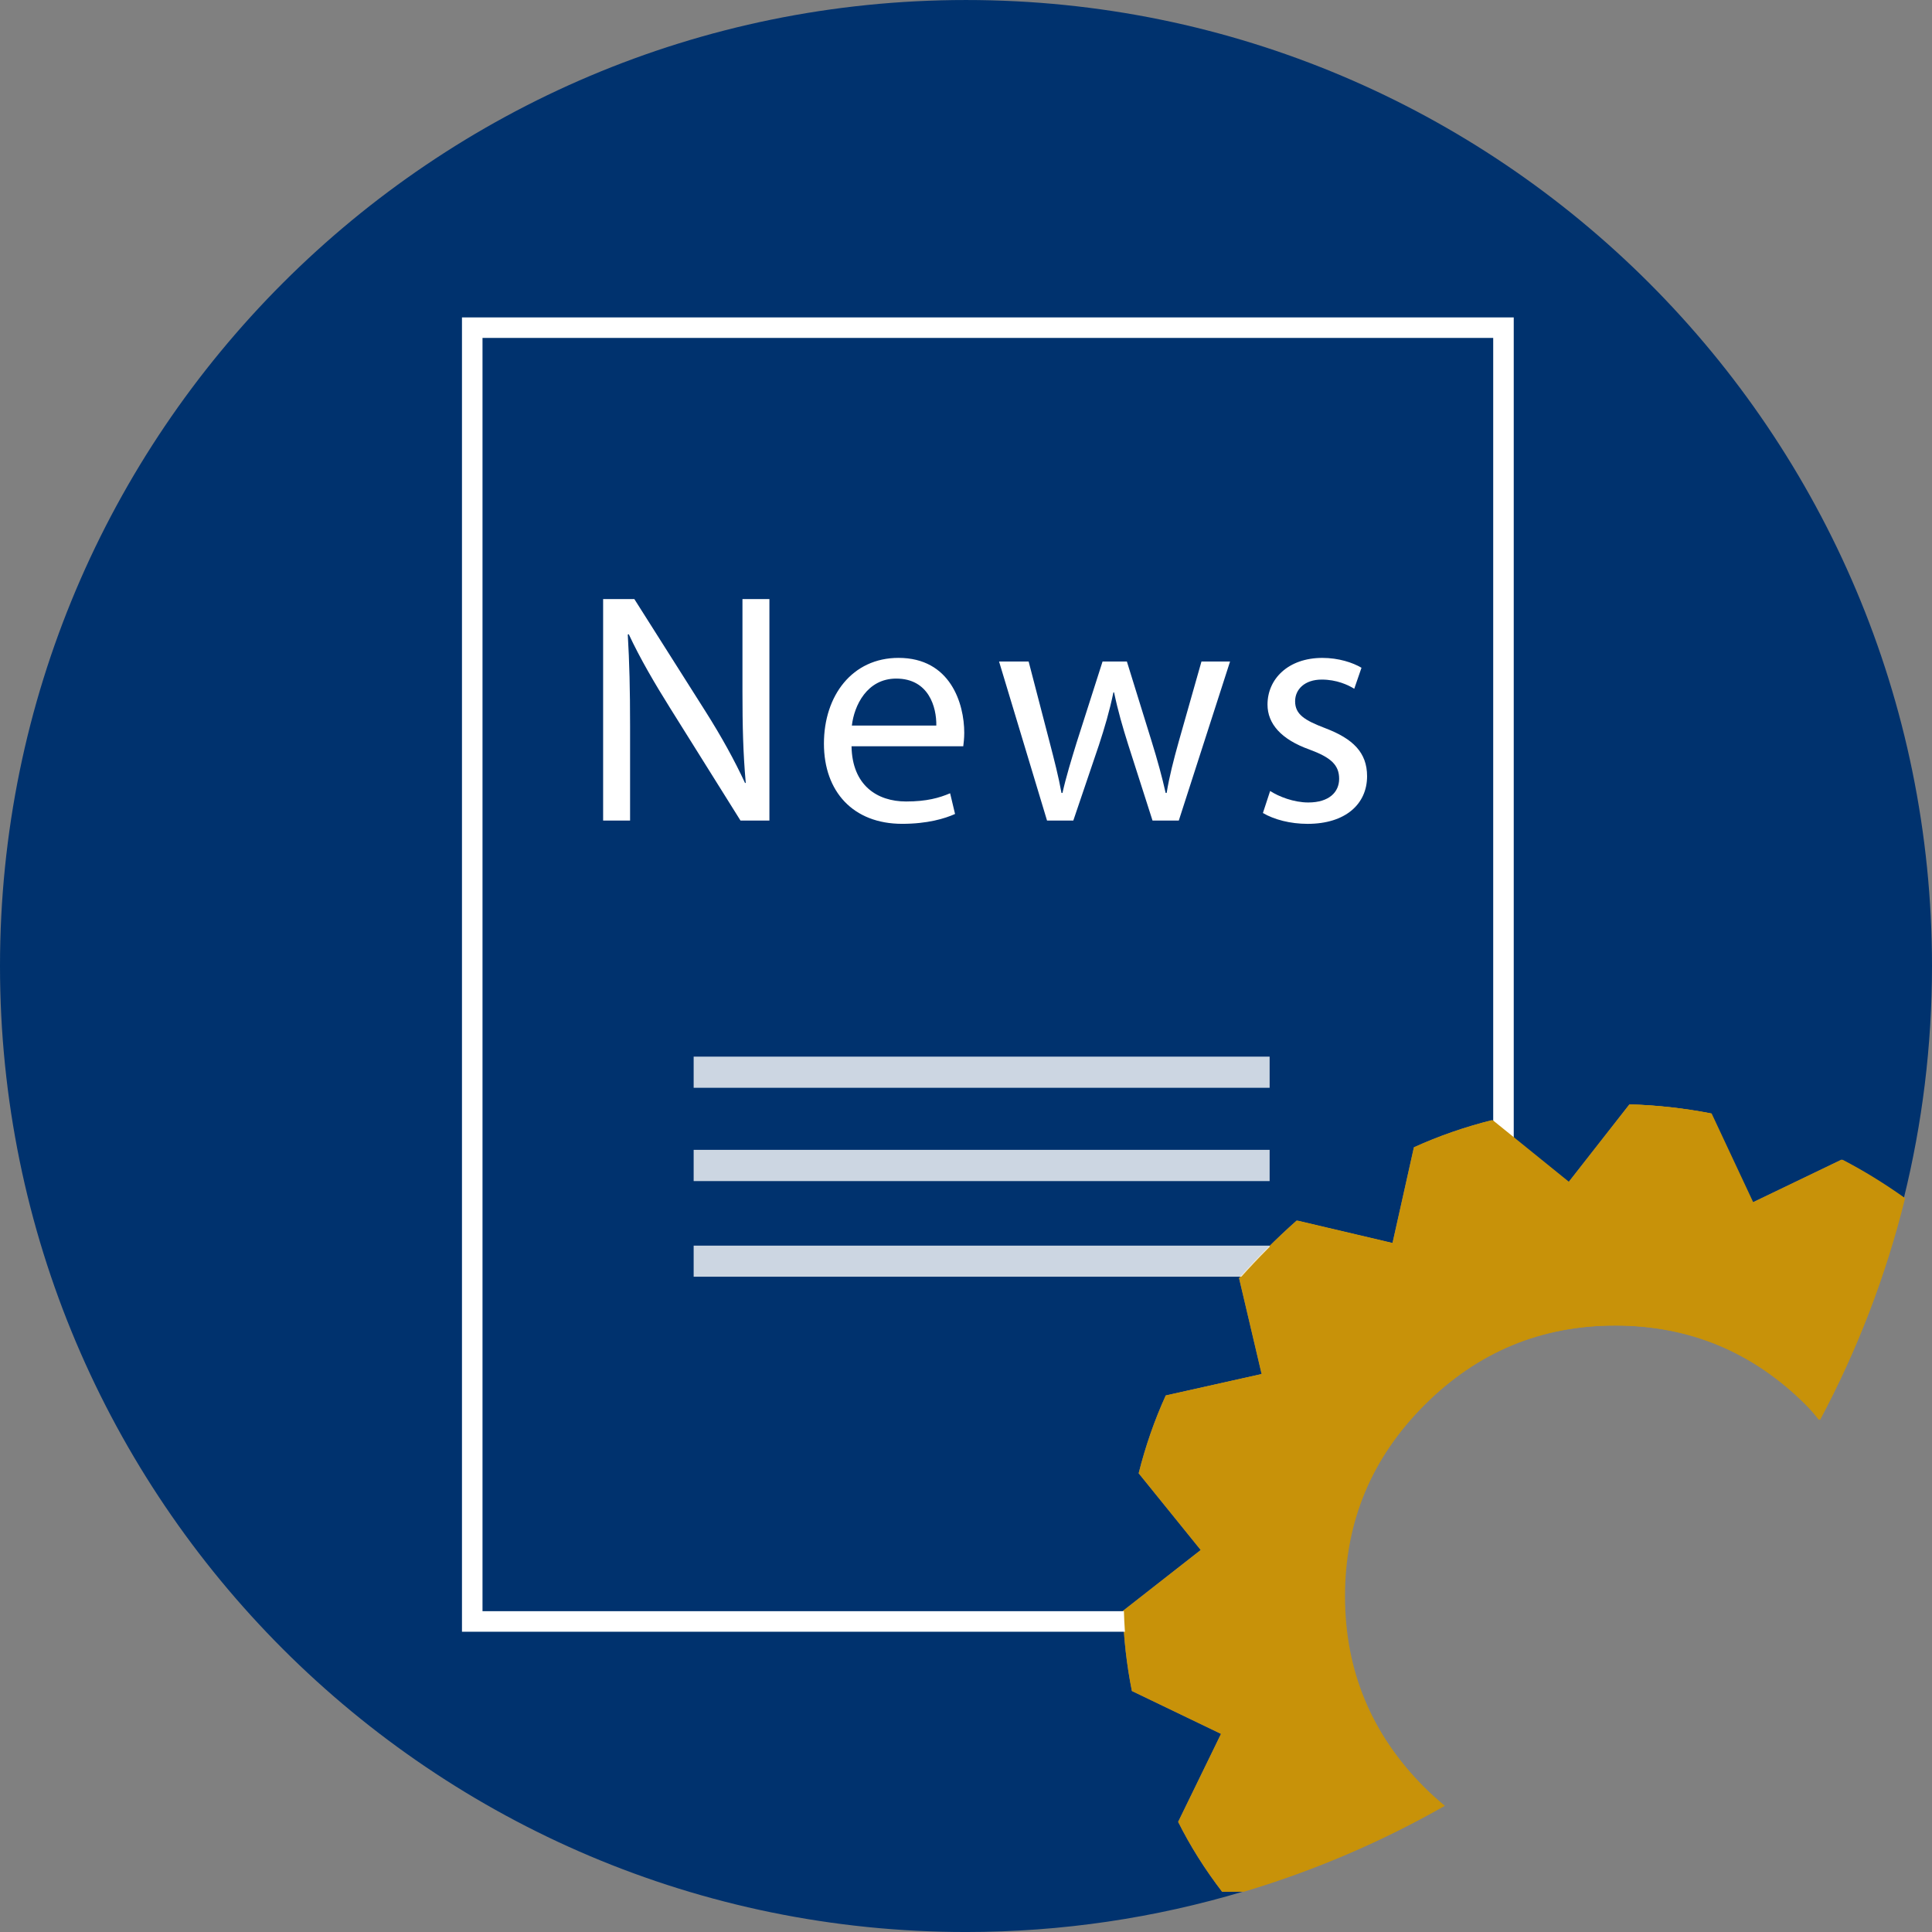 <?xml version="1.0" encoding="utf-8"?>
<!-- Generator: Adobe Illustrator 23.0.2, SVG Export Plug-In . SVG Version: 6.00 Build 0)  -->
<svg version="1.1" xmlns="http://www.w3.org/2000/svg" xmlns:xlink="http://www.w3.org/1999/xlink" x="0px" y="0px"
	 viewBox="-453.618 907.139 282.232 282.232" enable-background="new -453.618 907.139 282.232 282.232" xml:space="preserve">
<rect x="-453.618" y="907.139" width="282.232" height="282.232" fill="#808080" stroke="none"/>
<g id="_x30_0326E">
	<path fill="#00326E" d="M-281.511,1173.283l6.262-12.854l-13.019-6.262c-0.771-3.844-1.21-7.745-1.318-11.7l11.371-8.899
		l-9.064-11.206c0.989-3.955,2.307-7.745,3.955-11.371l14.007-3.131l-3.296-14.007c2.637-2.966,5.438-5.768,8.405-8.404
		l14.007,3.296l3.131-14.007c3.625-1.648,7.416-2.966,11.371-3.955l11.206,9.064l8.899-11.371c3.955,0.111,7.91,0.551,11.865,1.318
		l6.097,13.019l13.019-6.262c3.084,1.594,6.123,3.472,9.118,5.604c2.678-10.86,4.109-22.212,4.109-33.899
		c0-77.936-63.18-141.115-141.117-141.115c-77.936,0-141.115,63.18-141.115,141.115c0,77.938,63.18,141.117,141.115,141.117
		c14.076,0,27.665-2.071,40.493-5.907l-3.074,0.035C-277.613,1180.204-279.755,1176.8-281.511,1173.283z"/>
	<g>
		<path fill="#00326E" d="M-265.289,1181.269c-0.82,0.291-1.641,0.579-2.467,0.855
			C-266.93,1181.847-266.109,1181.56-265.289,1181.269z"/>
		<path fill="#00326E" d="M-260.926,1179.646c-1.066,0.418-2.137,0.825-3.216,1.218
			C-263.064,1180.471-261.992,1180.065-260.926,1179.646z"/>
		<path fill="#00326E" d="M-250.878,1175.235c-0.344,0.167-0.69,0.333-1.036,0.497
			C-251.568,1175.567-251.222,1175.402-250.878,1175.235z"/>
		<path fill="#00326E" d="M-257.392,1178.202c-0.554,0.235-1.114,0.46-1.672,0.688
			C-258.505,1178.662-257.946,1178.437-257.392,1178.202z"/>
		<path fill="#00326E" d="M-247.798,1173.69c-0.259,0.134-0.518,0.269-0.779,0.401
			C-248.316,1173.958-248.057,1173.824-247.798,1173.69z"/>
		<path fill="#00326E" d="M-245.014,1172.214c-0.099,0.054-0.197,0.11-0.296,0.163
			C-245.211,1172.323-245.113,1172.268-245.014,1172.214z"/>
		<path fill="#00326E" d="M-268.977,1182.52c-0.816,0.264-1.634,0.524-2.457,0.773
			C-270.612,1183.043-269.793,1182.784-268.977,1182.52z"/>
		<path fill="#00326E" d="M-254.091,1176.748c-0.418,0.19-0.839,0.375-1.259,0.561
			C-254.93,1177.122-254.509,1176.938-254.091,1176.748z"/>
		<path fill="#C89209" d="M-242.702,1170.939c-0.004-0.004-0.008-0.007-0.012-0.011c-0.762,0.435-1.528,0.865-2.299,1.285
			C-244.241,1171.792-243.466,1171.375-242.702,1170.939z"/>
		<path fill="#C89209" d="M-245.31,1172.377c-0.824,0.447-1.655,0.882-2.488,1.313
			C-246.964,1173.259-246.134,1172.824-245.31,1172.377z"/>
		<path fill="#C89209" d="M-248.576,1174.091c-0.763,0.388-1.531,0.769-2.302,1.144
			C-250.107,1174.86-249.34,1174.479-248.576,1174.091z"/>
		<path fill="#C89209" d="M-251.914,1175.732c-0.723,0.344-1.447,0.684-2.177,1.016
			C-253.361,1176.416-252.637,1176.075-251.914,1175.732z"/>
		<path fill="#C89209" d="M-255.35,1177.309c-0.679,0.301-1.358,0.603-2.042,0.893
			C-256.707,1177.911-256.029,1177.609-255.35,1177.309z"/>
		<path fill="#C89209" d="M-187.913,1114.562c0.006,0.008,0.013,0.015,0.019,0.023c5.406-10.131,9.609-20.999,12.426-32.414
			c-0.009-0.006-0.018-0.012-0.027-0.018C-178.309,1093.567-182.51,1104.432-187.913,1114.562z"/>
		<path fill="#C89209" d="M-267.756,1182.123c-0.406,0.135-0.814,0.265-1.221,0.396
			C-268.57,1182.388-268.162,1182.259-267.756,1182.123z"/>
		<path fill="#C89209" d="M-271.977,1183.464c0.182-0.054,0.361-0.116,0.543-0.171c-0.191,0.058-0.384,0.114-0.576,0.171
			L-271.977,1183.464z"/>
		<path fill="#C89209" d="M-259.063,1178.89c-0.62,0.254-1.238,0.511-1.863,0.756
			C-260.302,1179.401-259.683,1179.144-259.063,1178.89z"/>
		<path fill="#C89209" d="M-264.142,1180.865c-0.38,0.139-0.765,0.268-1.147,0.404
			C-264.907,1181.133-264.522,1181.003-264.142,1180.865z"/>
		<path fill="#C89209" d="M-184.613,1076.549l-13.019,6.262l-6.097-13.019c-3.955-0.767-7.91-1.207-11.865-1.318l-8.899,11.371
			l-11.206-9.064c-3.955,0.989-7.745,2.307-11.371,3.955l-3.131,14.007l-14.007-3.296c-2.966,2.637-5.768,5.438-8.405,8.404
			l3.296,14.007l-14.007,3.131c-1.648,3.625-2.966,7.416-3.955,11.371l9.064,11.206l-11.371,8.899
			c0.108,3.955,0.548,7.856,1.318,11.7l13.019,6.262l-6.262,12.854c1.756,3.517,3.898,6.921,6.427,10.217l3.074-0.035
			c0.192-0.057,0.385-0.113,0.576-0.171c0.823-0.25,1.641-0.509,2.457-0.773c0.407-0.132,0.816-0.261,1.221-0.396
			c0.827-0.276,1.647-0.564,2.467-0.855c0.382-0.136,0.767-0.265,1.147-0.404c1.078-0.393,2.15-0.8,3.216-1.218
			c0.625-0.245,1.243-0.502,1.863-0.756c0.558-0.228,1.117-0.453,1.672-0.688c0.684-0.291,1.363-0.592,2.042-0.893
			c0.42-0.186,0.841-0.371,1.259-0.561c0.729-0.332,1.454-0.672,2.177-1.016c0.346-0.165,0.692-0.33,1.036-0.497
			c0.771-0.375,1.539-0.755,2.302-1.144c0.26-0.132,0.519-0.267,0.779-0.401c0.833-0.431,1.664-0.866,2.488-1.313
			c0.099-0.054,0.197-0.109,0.296-0.163c0.771-0.421,1.537-0.851,2.299-1.285c-1.006-0.838-1.996-1.715-2.954-2.672
			c-7.745-7.745-11.618-17.056-11.618-27.932s3.873-20.187,11.618-27.932c7.745-7.745,17.056-11.618,27.932-11.618
			s20.187,3.873,27.932,11.618c0.651,0.651,1.281,1.386,1.891,2.171c5.403-10.13,9.604-20.996,12.418-32.409
			C-178.49,1080.021-181.529,1078.143-184.613,1076.549z"/>
	</g>
</g>
<g id="réserve" display="none">
	<g display="inline">
		<path fill="#E3E4E5" d="M-392.946,1041.908c2.34,1.439,5.76,2.64,9.359,2.64c5.34,0,8.46-2.82,8.46-6.899
			c0-3.78-2.16-5.94-7.62-8.04c-6.6-2.34-10.68-5.76-10.68-11.46c0-6.3,5.22-10.979,13.08-10.979c4.14,0,7.14,0.96,8.939,1.98
			l-1.44,4.26c-1.32-0.72-4.02-1.92-7.68-1.92c-5.52,0-7.62,3.3-7.62,6.06c0,3.78,2.46,5.64,8.04,7.8
			c6.84,2.64,10.32,5.939,10.32,11.88c0,6.239-4.62,11.639-14.16,11.639c-3.9,0-8.16-1.14-10.319-2.579L-392.946,1041.908z"/>
		<path fill="#E3E4E5" d="M-356.947,1011.069c0.06,1.8-1.26,3.239-3.36,3.239c-1.86,0-3.18-1.439-3.18-3.239
			c0-1.86,1.38-3.3,3.3-3.3C-358.207,1007.77-356.947,1009.209-356.947,1011.069z M-362.827,1048.268v-29.039h5.28v29.039H-362.827z
			"/>
		<path fill="#E3E4E5" d="M-323.768,1019.229c-0.12,2.101-0.24,4.44-0.24,7.979v16.859c0,6.66-1.32,10.74-4.14,13.26
			c-2.82,2.64-6.9,3.479-10.56,3.479c-3.48,0-7.32-0.84-9.66-2.399l1.32-4.02c1.92,1.199,4.92,2.279,8.52,2.279
			c5.399,0,9.359-2.819,9.359-10.14v-3.239h-0.12c-1.62,2.699-4.74,4.859-9.239,4.859c-7.2,0-12.36-6.12-12.36-14.159
			c0-9.84,6.42-15.42,13.08-15.42c5.04,0,7.8,2.641,9.06,5.04h0.12l0.24-4.38H-323.768z M-329.228,1030.688c0-0.9-0.06-1.68-0.3-2.4
			c-0.96-3.06-3.54-5.579-7.38-5.579c-5.04,0-8.64,4.26-8.64,10.979c0,5.699,2.88,10.439,8.58,10.439c3.24,0,6.18-2.04,7.32-5.4
			c0.3-0.899,0.42-1.92,0.42-2.819V1030.688z"/>
		<path fill="#E3E4E5" d="M-315.607,1027.089c0-3-0.06-5.46-0.24-7.86h4.68l0.3,4.8h0.12c1.44-2.76,4.8-5.46,9.6-5.46
			c4.02,0,10.259,2.4,10.259,12.36v17.339h-5.28v-16.739c0-4.68-1.74-8.58-6.72-8.58c-3.479,0-6.18,2.46-7.08,5.4
			c-0.24,0.66-0.36,1.56-0.36,2.46v17.459h-5.28V1027.089z"/>
		<path fill="#E3E4E5" d="M-279.368,1034.708c0.12,7.14,4.68,10.08,9.959,10.08c3.78,0,6.06-0.66,8.04-1.5l0.9,3.779
			c-1.86,0.84-5.04,1.8-9.66,1.8c-8.939,0-14.279-5.879-14.279-14.639s5.16-15.66,13.62-15.66c9.479,0,12,8.34,12,13.68
			c0,1.08-0.12,1.92-0.18,2.46H-279.368z M-263.889,1030.929c0.06-3.36-1.38-8.58-7.32-8.58c-5.34,0-7.68,4.92-8.1,8.58H-263.889z"
			/>
		<path fill="#E3E4E5" d="M-245.889,1010.889v8.34h7.56v4.021h-7.56v15.659c0,3.6,1.02,5.64,3.959,5.64c1.38,0,2.4-0.18,3.06-0.36
			l0.24,3.96c-1.02,0.42-2.64,0.72-4.68,0.72c-2.46,0-4.44-0.779-5.7-2.22c-1.5-1.56-2.04-4.14-2.04-7.56v-15.839h-4.5v-4.021h4.5
			v-6.959L-245.889,1010.889z"/>
	</g>
</g>
<g id="A_-_à_vérifier" display="none">
	<g display="inline">
		<path fill="#FFFFFF" d="M-289.091,906.141c2.93,0,5.369,0.979,7.324,2.93c1.95,1.955,2.93,4.395,2.93,7.324
			s-0.979,5.374-2.93,7.324c-1.955,1.955-4.395,2.93-7.324,2.93h-1.465v17.871c25.195,4.299,46.143,16.26,62.842,35.889
			s25.049,42.334,25.049,68.115c0,19.144-4.688,36.818-14.063,53.027c-9.375,16.214-22.17,29.004-38.379,38.379
			c-16.214,9.375-33.889,14.063-53.027,14.063c-19.144,0-36.818-4.688-53.027-14.063c-16.214-9.375-29.004-22.165-38.379-38.379
			c-9.375-16.209-14.063-33.884-14.063-53.027c0-25.781,8.35-48.486,25.049-68.115s37.646-31.59,62.842-35.889v-17.871h-1.465
			c-2.93,0-5.374-0.975-7.324-2.93c-1.955-1.95-2.93-4.395-2.93-7.324s0.975-5.369,2.93-7.324c1.95-1.95,4.395-2.93,7.324-2.93
			H-289.091z M-391.923,1048.67c0,23.145,8.152,42.92,24.463,59.326c16.306,16.406,36.081,24.609,59.326,24.609
			c23.24,0,43.016-8.203,59.326-24.609c16.306-16.406,24.463-36.182,24.463-59.326s-8.157-42.92-24.463-59.326
			c-16.311-16.406-36.086-24.609-59.326-24.609c-23.245,0-43.021,8.203-59.326,24.609
			C-383.771,1005.75-391.923,1025.525-391.923,1048.67z M-298.466,988.465v43.945l21.973-19.336l16.992-2.051l-4.395,16.406
			l-38.379,33.105h-5.859h-2.344h-1.172c-1.758,0-3.223-0.586-4.395-1.758s-1.758-2.536-1.758-4.102v-1.172v-2.344v-62.695
			l9.668-14.063L-298.466,988.465z"/>
	</g>
	<g id="Calque_2" display="inline">
	</g>
	<g id="Calque_7" display="inline">
	</g>
</g>
<g id="B" display="none">
</g>
<g id="B_bis">
	<path opacity="0.8" fill="#FFFFFF" d="M-352.287,1066.046h84.14v-4.551h-84.14V1066.046z M-352.287,1079.676h84.14v-4.564h-84.14
		V1079.676z M-352.287,1093.645h84.14v-4.539h-84.14V1093.645z"/>
	<path fill="none" stroke="#FFFFFF" stroke-width="3" stroke-miterlimit="10" d="M-233.987,1085.822V955.007h-150.645v189h112.595
		C-269.523,1118.841-256.007,1098.546-233.987,1085.822z"/>
	<g>
		<path fill="#FFFFFF" d="M-365.512,1027.007v-32.354h4.56l10.369,16.369c2.4,3.792,4.272,7.2,5.809,10.513l0.096-0.048
			c-0.384-4.32-0.48-8.257-0.48-13.297v-13.537h3.937v32.354h-4.225l-10.272-16.417c-2.256-3.601-4.417-7.297-6.049-10.802
			l-0.144,0.049c0.24,4.08,0.336,7.969,0.336,13.345v13.825H-365.512z"/>
		<path fill="#FFFFFF" d="M-329.224,1016.158c0.096,5.712,3.745,8.064,7.969,8.064c3.024,0,4.849-0.528,6.433-1.2l0.72,3.024
			c-1.488,0.672-4.033,1.44-7.729,1.44c-7.152,0-11.425-4.705-11.425-11.714c0-7.008,4.128-12.528,10.897-12.528
			c7.584,0,9.601,6.672,9.601,10.944c0,0.864-0.096,1.536-0.144,1.969H-329.224z M-316.839,1013.134
			c0.048-2.688-1.104-6.865-5.856-6.865c-4.272,0-6.145,3.937-6.481,6.865H-316.839z"/>
		<path fill="#FFFFFF" d="M-303.353,1003.772l3.072,11.81c0.672,2.592,1.296,4.992,1.728,7.393h0.144
			c0.528-2.353,1.296-4.849,2.064-7.345l3.792-11.857H-289l3.601,11.617c0.864,2.784,1.536,5.232,2.064,7.585h0.144
			c0.384-2.353,1.008-4.801,1.776-7.537l3.312-11.665h4.176l-7.488,23.234h-3.84l-3.553-11.089
			c-0.816-2.593-1.488-4.896-2.064-7.633h-0.096c-0.576,2.784-1.296,5.185-2.112,7.681l-3.745,11.041h-3.84l-7.008-23.234H-303.353z
			"/>
		<path fill="#FFFFFF" d="M-268.073,1022.687c1.248,0.816,3.457,1.68,5.568,1.68c3.072,0,4.513-1.536,4.513-3.456
			c0-2.016-1.2-3.12-4.32-4.272c-4.177-1.488-6.145-3.792-6.145-6.576c0-3.744,3.024-6.816,8.017-6.816
			c2.352,0,4.416,0.672,5.712,1.439l-1.056,3.072c-0.912-0.576-2.592-1.344-4.752-1.344c-2.496,0-3.888,1.44-3.888,3.168
			c0,1.921,1.392,2.784,4.417,3.937c4.032,1.536,6.096,3.553,6.096,7.009c0,4.08-3.168,6.961-8.688,6.961
			c-2.544,0-4.896-0.624-6.529-1.585L-268.073,1022.687z"/>
	</g>
	<path fill="#C89209" d="M-184.462,1076.549l-13.019,6.262l-6.097-13.019c-3.955-0.767-7.91-1.207-11.865-1.318l-8.899,11.371
		l-11.206-9.064c-3.955,0.989-7.745,2.307-11.371,3.955l-3.131,14.007l-14.007-3.296c-2.966,2.637-5.768,5.438-8.404,8.404
		l3.296,14.007l-14.007,3.131c-1.648,3.625-2.966,7.416-3.955,11.371l9.064,11.206l-11.371,8.899
		c0.108,3.955,0.548,7.856,1.318,11.7l13.019,6.262l-6.262,12.854c1.756,3.517,3.898,6.921,6.427,10.217l3.107-0.036
		c10.302-3.081,20.11-7.302,29.275-12.525c-1.01-0.841-2.005-1.721-2.966-2.683c-7.745-7.745-11.618-17.056-11.618-27.932
		s3.873-20.187,11.618-27.932c7.745-7.745,17.056-11.618,27.932-11.618s20.187,3.873,27.932,11.618
		c0.658,0.658,1.294,1.401,1.91,2.194c5.406-10.131,9.609-20.999,12.426-32.414
		C-178.321,1080.031-181.369,1078.147-184.462,1076.549z"/>
	<g>
		<path fill="none" d="M-260.969,1136.394c0-22.084,17.903-39.987,39.987-39.987c13.873,0,26.093,7.068,33.265,17.796
			c10.421-19.68,16.331-42.116,16.331-65.936c0-77.936-63.18-141.116-141.116-141.116s-141.116,63.18-141.116,141.116
			c0,77.936,63.18,141.116,141.116,141.116c25.723,0,49.835-6.886,70.602-18.909
			C-253.339,1163.438-260.969,1150.809-260.969,1136.394z"/>
	</g>
</g>
<g id="C">
</g>
<g id="titres__x2B__img">
</g>
</svg>

